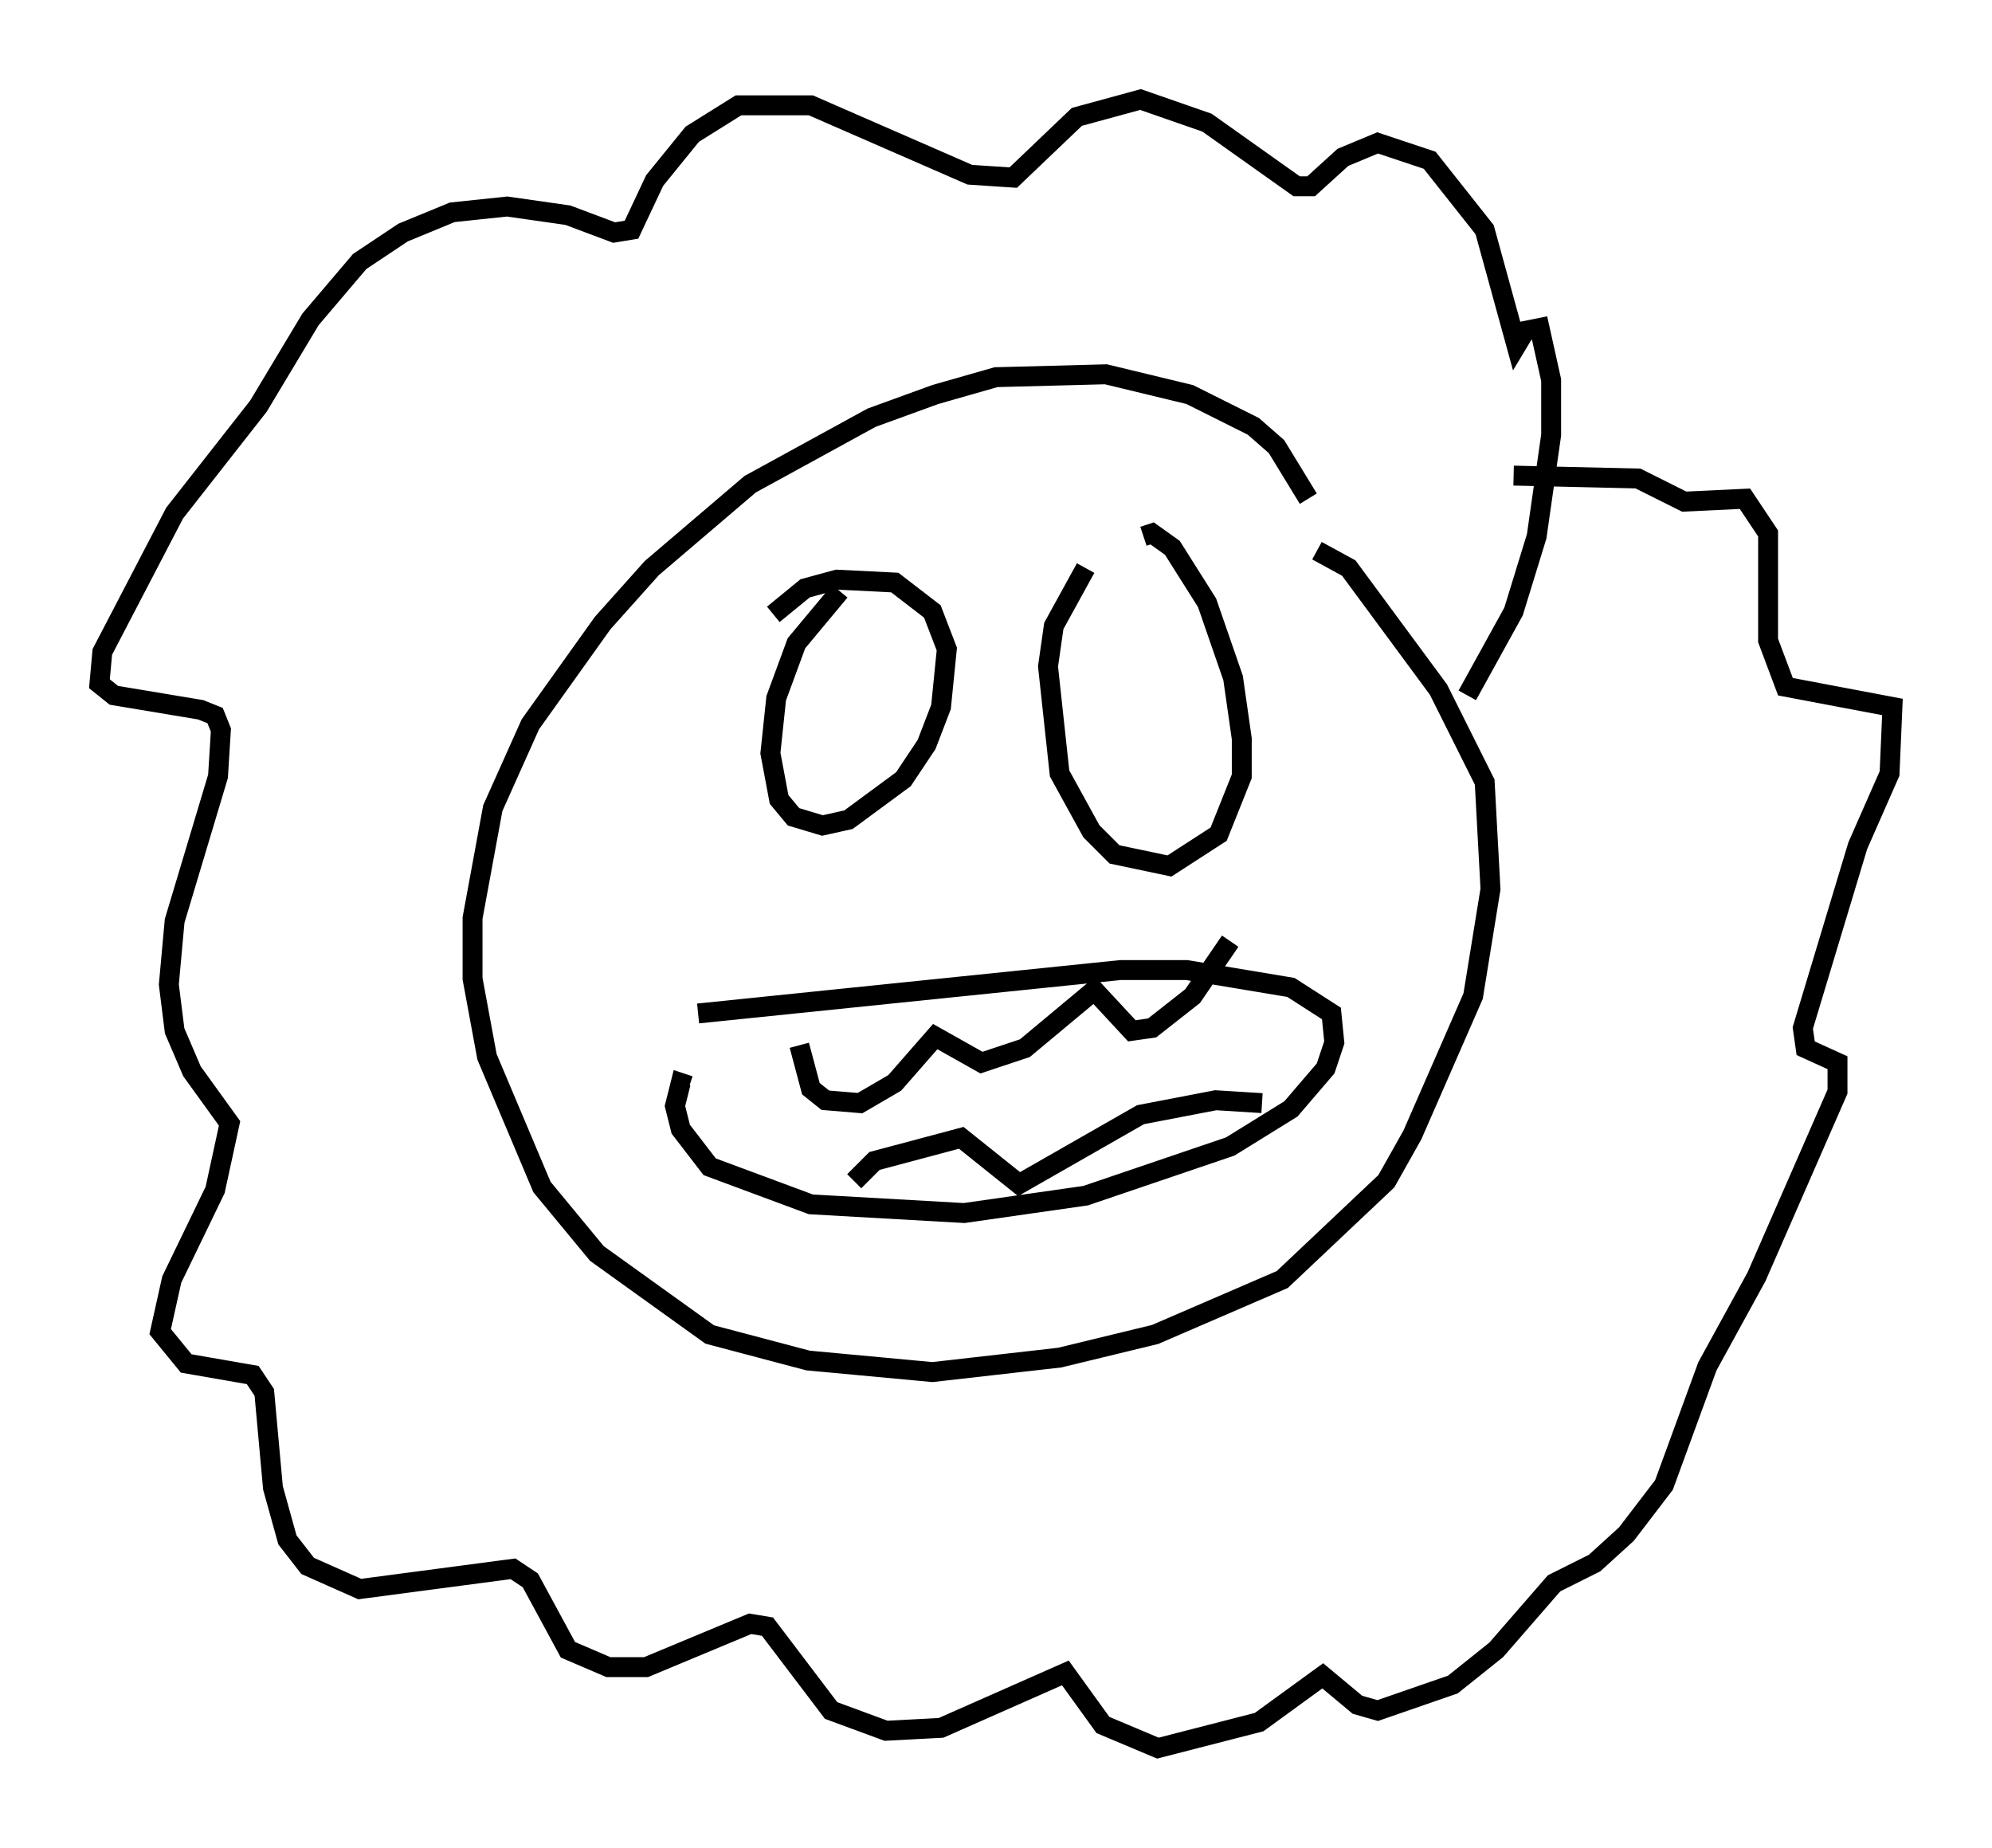 <?xml version="1.0" encoding="utf-8" ?>
<svg baseProfile="full" height="92.793" version="1.1" width="100.056" xmlns="http://www.w3.org/2000/svg" xmlns:ev="http://www.w3.org/2001/xml-events" xmlns:xlink="http://www.w3.org/1999/xlink"><defs /><rect fill="white" height="92.793" width="100.056" x="0" y="0" /><path d="M66.296, 33.76 m-0.581, -8.715 l-1.598, -2.615 -1.162, -1.017 l-3.196, -1.598 -4.212, -1.017 l-5.52, 0.145 -3.05, 0.872 l-3.196, 1.162 -6.101, 3.341 l-4.939, 4.212 -2.469, 2.76 l-3.631, 5.084 -1.888, 4.212 l-1.017, 5.52 0.0, 3.05 l0.726, 3.922 2.76, 6.536 l2.76, 3.341 5.665, 4.067 l4.939, 1.307 6.246, 0.581 l6.391, -0.726 4.793, -1.162 l6.391, -2.76 5.229, -4.939 l1.307, -2.324 3.05, -6.972 l0.872, -5.374 -0.291, -5.374 l-2.324, -4.648 -4.503, -6.101 l-1.598, -0.872 m-23.966, 2.034 l-2.179, 2.615 -1.017, 2.76 l-0.291, 2.76 0.436, 2.324 l0.726, 0.872 1.453, 0.436 l1.307, -0.291 2.76, -2.034 l1.162, -1.743 0.726, -1.888 l0.291, -2.905 -0.726, -1.888 l-1.888, -1.453 -2.905, -0.145 l-1.598, 0.436 -1.598, 1.307 m15.687, -2.324 l-1.598, 2.905 -0.291, 2.034 l0.581, 5.374 1.598, 2.905 l1.162, 1.162 2.76, 0.581 l2.469, -1.598 1.162, -2.905 l0.0, -1.888 -0.436, -3.05 l-1.307, -3.777 -1.743, -2.76 l-1.017, -0.726 -0.436, 0.145 m-22.369, 23.966 l21.207, -2.179 3.341, 0.0 l5.229, 0.872 2.034, 1.307 l0.145, 1.453 -0.436, 1.307 l-1.743, 2.034 -3.05, 1.888 l-7.263, 2.469 -6.101, 0.872 l-7.698, -0.436 -5.084, -1.888 l-1.453, -1.888 -0.291, -1.162 l0.291, -1.162 0.436, 0.145 m5.52, -2.034 l0.581, 2.179 0.726, 0.581 l1.743, 0.145 1.743, -1.017 l2.034, -2.324 2.324, 1.307 l2.179, -0.726 3.486, -2.905 l1.888, 2.034 1.017, -0.145 l2.034, -1.598 1.888, -2.76 m1.598, 8.134 l-2.324, -0.145 -3.777, 0.726 l-6.101, 3.486 -2.905, -2.324 l-4.358, 1.162 -1.017, 1.017 m30.793, -24.402 l2.324, -4.212 1.162, -3.777 l0.726, -5.084 0.0, -2.76 l-0.581, -2.615 -0.726, 0.145 l-0.436, 0.726 -1.598, -5.81 l-2.76, -3.486 -2.615, -0.872 l-1.743, 0.726 -1.598, 1.453 l-0.726, 0.0 -4.503, -3.196 l-3.341, -1.162 -3.196, 0.872 l-3.196, 3.05 -2.179, -0.145 l-7.989, -3.486 -3.631, 0.0 l-2.324, 1.453 -1.888, 2.324 l-1.162, 2.469 -0.872, 0.145 l-2.324, -0.872 -3.05, -0.436 l-2.76, 0.291 -2.469, 1.017 l-2.179, 1.453 -2.469, 2.905 l-2.615, 4.358 -4.212, 5.374 l-3.631, 6.972 -0.145, 1.598 l0.726, 0.581 4.358, 0.726 l0.726, 0.291 0.291, 0.726 l-0.145, 2.324 -2.179, 7.263 l-0.291, 3.196 0.291, 2.324 l0.872, 2.034 1.888, 2.615 l-0.726, 3.341 -2.179, 4.503 l-0.581, 2.615 1.307, 1.598 l3.341, 0.581 0.581, 0.872 l0.436, 4.793 0.726, 2.615 l1.017, 1.307 2.615, 1.162 l7.698, -1.017 0.872, 0.581 l1.888, 3.486 2.034, 0.872 l1.888, 0.0 5.229, -2.179 l0.872, 0.145 3.196, 4.212 l2.76, 1.017 2.76, -0.145 l6.246, -2.76 1.888, 2.615 l2.76, 1.162 5.084, -1.307 l3.196, -2.324 1.743, 1.453 l1.017, 0.291 3.777, -1.307 l2.179, -1.743 2.905, -3.341 l2.034, -1.017 1.598, -1.453 l1.888, -2.469 2.179, -5.955 l2.469, -4.503 4.067, -9.296 l0.0, -1.453 -1.598, -0.726 l-0.145, -1.017 2.76, -9.151 l1.598, -3.631 0.145, -3.341 l-5.374, -1.017 -0.872, -2.324 l0.0, -5.374 -1.162, -1.743 l-3.05, 0.145 -2.324, -1.162 l-6.246, -0.145 " fill="none" stroke="black" stroke-width="1" /></svg>